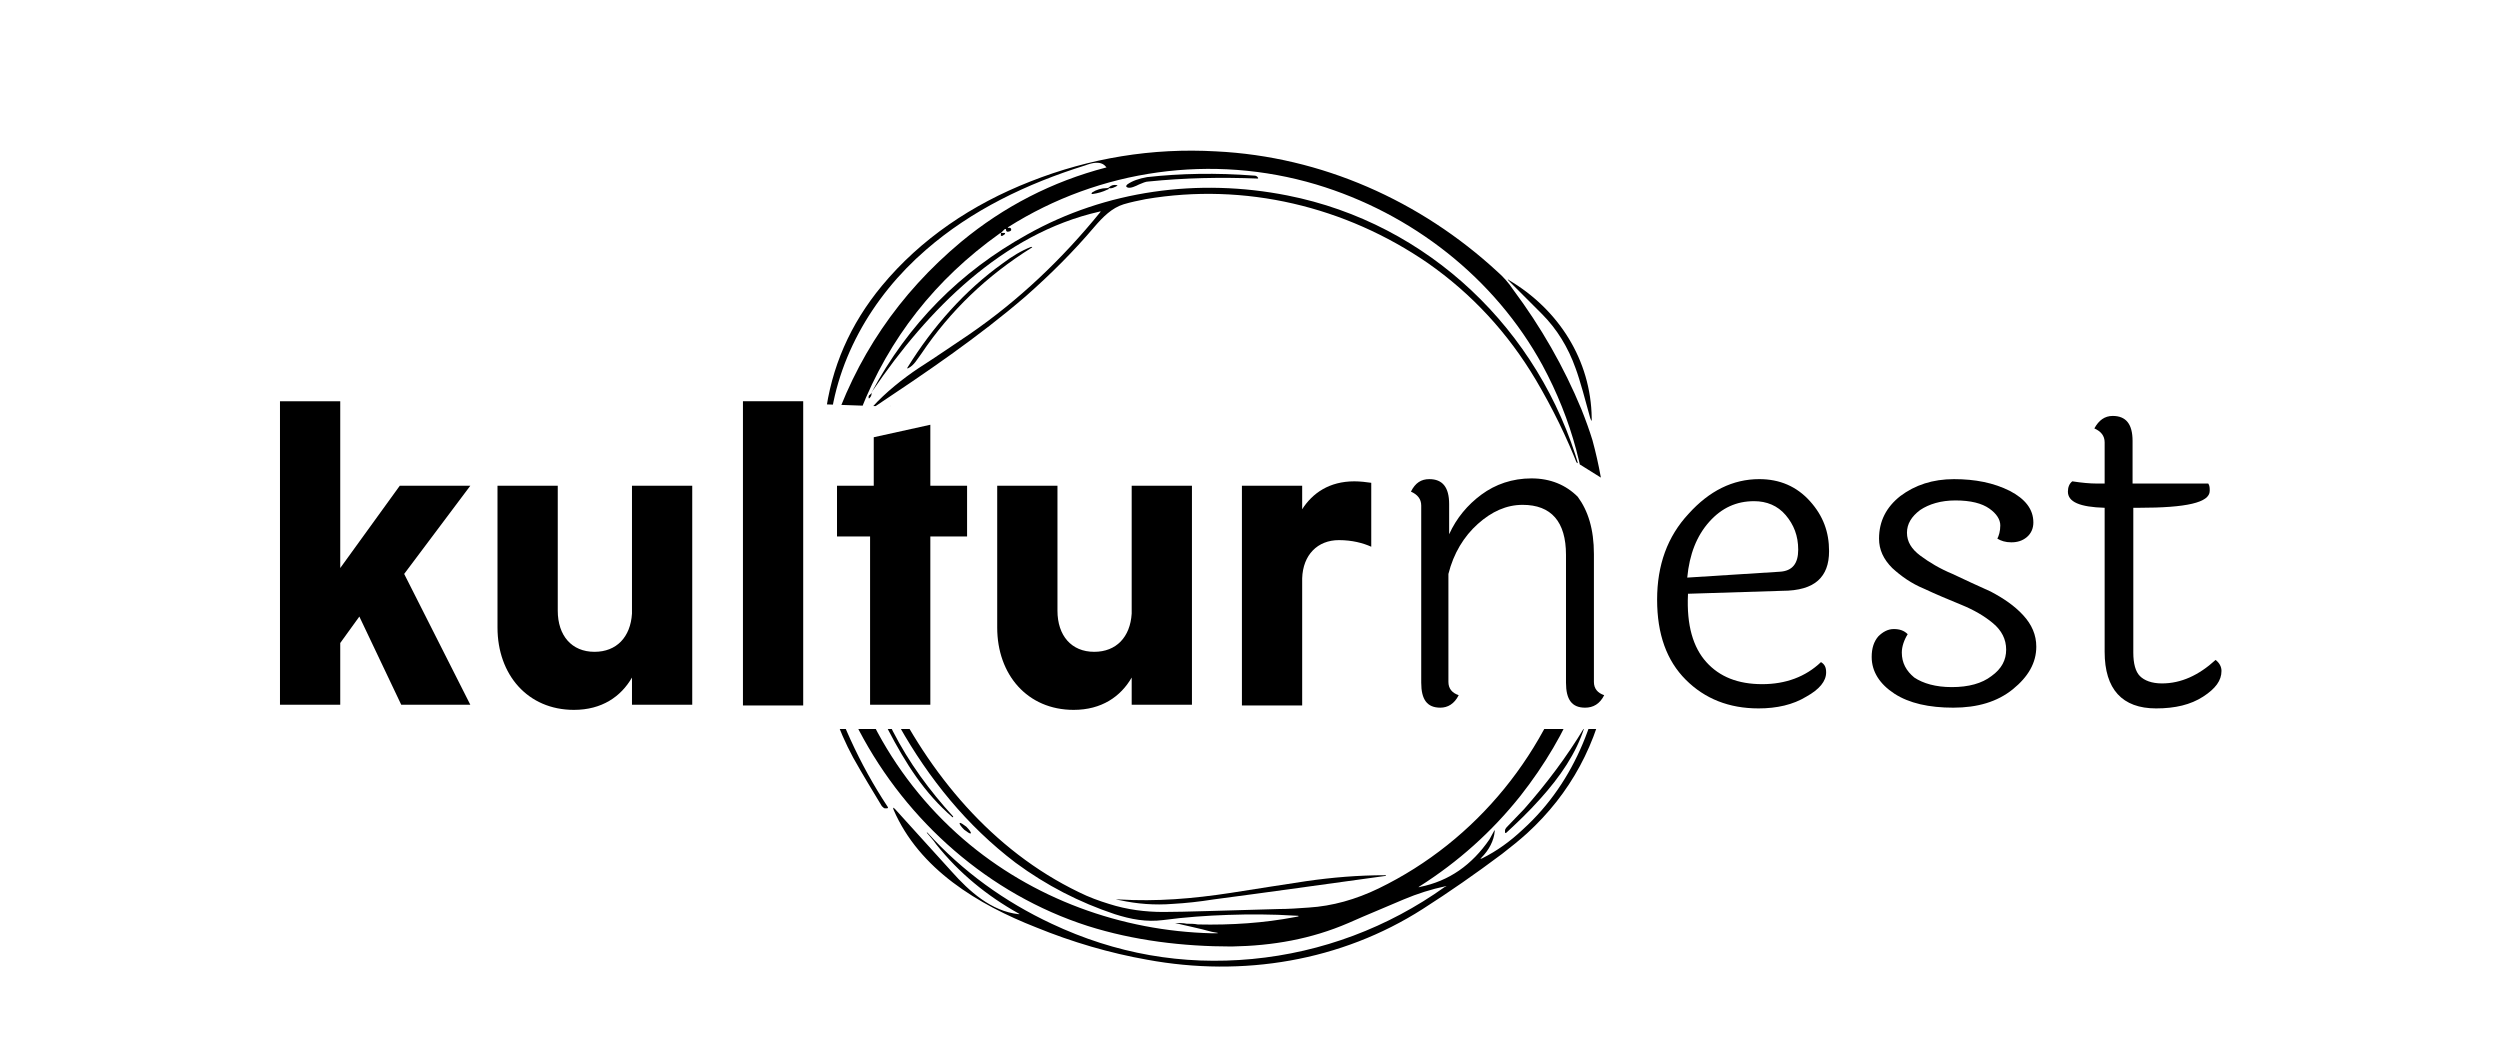 <?xml version="1.0" encoding="utf-8"?>
<!-- Generator: Adobe Illustrator 28.0.0, SVG Export Plug-In . SVG Version: 6.00 Build 0)  -->
<svg version="1.1" id="Layer_1" xmlns="http://www.w3.org/2000/svg" xmlns:xlink="http://www.w3.org/1999/xlink" x="0px" y="0px"
	 viewBox="0 0 340.2 141.7" style="enable-background:new 0 0 340.2 141.7;" xml:space="preserve">
<style type="text/css">
	.st0{clip-path:url(#SVGID_00000137839806973467324590000011064303307825060002_);}
	.st1{clip-path:url(#SVGID_00000120526876322016590960000010017023939414762918_);}
	.st2{clip-path:url(#SVGID_00000013892328141240245050000018077084140817267120_);}
	.st3{clip-path:url(#SVGID_00000139973030575125695170000016232813927044304031_);}
	.st4{clip-path:url(#SVGID_00000123425668002211586970000003797641951177048234_);}
	.st5{clip-path:url(#SVGID_00000027606691100770664030000003570639133455582891_);}
	.st6{clip-path:url(#SVGID_00000137122354895940742680000011539524668583409322_);}
	.st7{clip-path:url(#SVGID_00000122695544595809267780000001931416849403147662_);}
	.st8{clip-path:url(#SVGID_00000065760165366822909350000006332638615260093056_);}
	.st9{clip-path:url(#SVGID_00000136392864836506467560000016507827742035265687_);}
	.st10{clip-path:url(#SVGID_00000055671177146568774240000001951910162027848347_);}
	.st11{clip-path:url(#SVGID_00000045612847716174787750000016426942300862283143_);}
	.st12{clip-path:url(#SVGID_00000080925321146009459840000003482314322741764508_);}
	.st13{clip-path:url(#SVGID_00000127758671299866973330000017548282559551470777_);}
</style>
<g>
	<g>
		<g>
			<defs>
				<path id="SVGID_1_" d="M107.7,134.3H224V99.2H107.7V134.3z M107.7,18.7v33.2l3.9,3.1l8.6,0.3l83.1,0.6l18.4,11.5l2.4-6.2V18.7
					H107.7z"/>
			</defs>
			<clipPath id="SVGID_00000179604484398335652640000004887011464414113412_">
				<use xlink:href="#SVGID_1_"  style="overflow:visible;"/>
			</clipPath>
			<path style="clip-path:url(#SVGID_00000179604484398335652640000004887011464414113412_);" d="M159.9,125.6c0.6,0,1.1,0,1.6,0.1
				c0.5,0,1,0,1.5,0.1c4.6,0.1,9-0.2,13.2-1c0.7-0.1,0.7-0.2,0-0.2c-3.1-0.2-6.2-0.2-9.1-0.1c-2.9,0.1-5.8,0.3-8.8,0.7
				c-2.3,0.3-4.4-0.1-6.6-0.8c-4.8-1.6-9.3-3.9-13.5-7c-13.3-10.1-20.7-25.7-24.8-41.6c-0.2-0.8-0.3-0.8-0.2,0
				c0.1,1.3,0.1,2.6,0.2,3.8c1.2,13.4,7.5,25.8,17.7,34.6c9.4,8.1,21.5,12.5,33.8,12.8c1.1,0,1.2,0,0-0.2
				C163.1,126.3,161.5,126,159.9,125.6C159.7,125.6,159.7,125.6,159.9,125.6 M136.2,31.7c0,0-0.1,0-0.2,0.1
				c-8.7,6.2-15,14.2-18.9,24.1c-0.4,1-0.8,2.2-1.2,3.7c-0.8,2.7-1.6,5.3-2.1,8.1c-0.4,2.4-0.3,4.6,0.2,6.8
				c1.6,6.7,3.9,13.1,6.8,19.1c5.6,11.7,14.2,22.1,26,27.8c1.4,0.7,2.8,1.2,4.1,1.6c2.5,0.8,5,1.1,7.4,1.1c2.9,0,8.1-0.2,15.7-0.4
				c1.3,0,2.7-0.1,4.1-0.2c3.2-0.2,6.4-1.1,9.5-2.6c13.4-6.5,23.2-18.7,27.1-33.1c1.2-4.6,1.8-9.3,1.6-14.3
				c-0.3-8.5-2.4-16.4-6.4-23.8c-6.5-11.9-17.8-20.7-30.8-24.6c-14.1-4.2-29.4-2.1-41.9,5.8c-0.1,0.1-0.1,0.1,0,0.1h0.2
				c0.1,0,0.2,0.1,0.2,0.2v0.1c0,0.1-0.2,0.2-0.3,0.2c-0.2,0.1-0.4,0-0.4-0.2c0-0.1,0-0.2-0.2-0.1L136.2,31.7z M113,59.2
				c3.4-10.5,9.3-19.2,17.8-26.3c5.8-4.8,12.4-8.2,19.7-10.1c0.1,0,0.1,0,0-0.1c-0.7-0.9-2-0.5-2.8-0.2c-8,2.5-15.5,6.1-21.7,11.5
				c-7.4,6.4-12.6,15.4-13.2,25.3C112.8,59.5,112.8,59.5,113,59.2C113,59.4,113,59.3,113,59.2 M196.7,120.6c-1.9,0.4-3.8,1-5.7,1.8
				c-2.3,1-4.8,2-7.5,3.2c-5.1,2.2-10.3,3.1-15.9,3.2c-6.6,0-13.3-0.8-19.6-2.8c-13.4-4.3-24.6-14.2-31.1-26.6
				c-3.8-7.3-5.8-15-6-23.1c0-2.1,0-4.3,0.2-6.7c0.3-4.3,0.7-8.6,1.2-13c0.8-6.6,3.4-12.5,7.7-17.7c5.3-6.4,12.3-11.1,20.2-14.2
				c8.1-3.2,16.6-4.6,25.3-4.1c14.3,0.7,27.8,6.7,38.3,16.4c0.8,0.7,1.5,1.5,2.1,2.4c3.8,5.1,6.9,10.5,9.3,16.3
				c0.6,1.5,1.1,2.9,1.5,4.2c1.8,6.6,2.4,13.3,1.7,20c-1,10.6-4.9,20-11.5,28.4c-3.9,4.9-8.5,9-13.7,12.3c-0.2,0.1-0.2,0.2,0,0.1
				c4-0.8,7.1-3,9.5-6.5c0.2-0.4,0.4-0.7,0.6-1.1c0.1-0.2,0.1-0.2,0.1,0c-0.1,1.3-0.8,2.6-1.8,3.6c-0.2,0.2-0.2,0.2,0.1,0.1
				c2-1,3.8-2.3,5.5-3.9c7.3-6.6,10.7-16,11.4-25.7c0.1-1.5,0.2-3,0.2-4.6c0-0.3,0-0.7-0.1-1c0-0.1,0-0.2,0.1,0
				c0,0.1,0.1,0.2,0.1,0.2c0.6,3.7,0.6,7.5-0.1,11.2c-1.4,8.2-5.1,15-11,20.4c-1,0.9-2.1,1.8-3.4,2.8c-3.6,2.7-7.2,5.2-10.8,7.5
				c-11.1,7.1-24.5,9.3-37.5,6.9c-5.1-0.9-10.2-2.4-15.1-4.4c-7.9-3.1-15.9-7.9-19.4-16c-0.1-0.3-0.1-0.4,0.2-0.1
				c2.5,2.8,5.1,5.6,7.7,8.5c2.4,2.7,5.4,5.4,9.1,5.8c0.2,0,0.2,0,0-0.1c-4.3-2.4-8.1-5.5-11.2-9.4c-0.4-0.6-0.9-1.1-1.3-1.6l0,0
				c0,0,0,0,0.1,0c4.8,5.3,10.5,9.4,16.9,12.4c8.7,4.1,17.8,5.7,27.3,4.8s18.5-4.3,26.2-9.8C196.9,120.6,196.9,120.6,196.7,120.6"/>
		</g>
	</g>
	<g>
		<g>
			<defs>
				<path id="SVGID_00000091735055322320878350000007063003730795982263_" d="M107.7,134.3H224V99.2H107.7V134.3z M107.7,18.7v33.2
					l3.9,3.1l8.6,0.3l83.1,0.6l18.4,11.5l2.4-6.2V18.7H107.7z"/>
			</defs>
			<clipPath id="SVGID_00000029023379125555195000000003776330482257086895_">
				<use xlink:href="#SVGID_00000091735055322320878350000007063003730795982263_"  style="overflow:visible;"/>
			</clipPath>
			<path style="clip-path:url(#SVGID_00000029023379125555195000000003776330482257086895_);" d="M155,25.1
				c-0.4,0.2-1.2,0.6-1.6,0.4c-0.2-0.1-0.2-0.2,0-0.4c0.7-0.5,1.6-0.8,2.7-1c4.5-0.5,9.4-0.6,14.6-0.2c0.2,0,0.4,0.1,0.5,0.3
				c0,0,0,0,0,0.1l0,0c-5.1-0.2-10-0.1-14.9,0.4C155.9,24.7,155.5,24.9,155,25.1"/>
		</g>
	</g>
	<g>
		<g>
			<defs>
				<path id="SVGID_00000082363743741408530330000005212513322240095617_" d="M107.7,134.3H224V99.2H107.7V134.3z M107.7,18.7v33.2
					l3.9,3.1l8.6,0.3l83.1,0.6l18.4,11.5l2.4-6.2V18.7H107.7z"/>
			</defs>
			<clipPath id="SVGID_00000033333473174577281840000017286159117122670013_">
				<use xlink:href="#SVGID_00000082363743741408530330000005212513322240095617_"  style="overflow:visible;"/>
			</clipPath>
			<path style="clip-path:url(#SVGID_00000033333473174577281840000017286159117122670013_);" d="M150.7,25.8
				c-0.6,0.3-1.3,0.5-2,0.6c-0.2,0-0.2,0-0.1-0.2c0.6-0.4,1.3-0.6,2-0.6c0.1,0,0.2,0,0.3-0.1c0.3-0.3,0.7-0.4,1.1-0.3
				c0.1,0,0.1,0,0,0.1c-0.4,0.2-0.7,0.4-1.1,0.3C150.9,25.7,150.8,25.8,150.7,25.8"/>
		</g>
	</g>
	<g>
		<g>
			<defs>
				<path id="SVGID_00000030487793711210205760000007775167603249745323_" d="M107.7,134.3H224V99.2H107.7V134.3z M107.7,18.7v33.2
					l3.9,3.1l8.6,0.3l83.1,0.6l18.4,11.5l2.4-6.2V18.7H107.7z"/>
			</defs>
			<clipPath id="SVGID_00000088837082074415523240000007819042589489096860_">
				<use xlink:href="#SVGID_00000030487793711210205760000007775167603249745323_"  style="overflow:visible;"/>
			</clipPath>
			<path style="clip-path:url(#SVGID_00000088837082074415523240000007819042589489096860_);" d="M149.7,28.9
				c0.1-0.1,0.1-0.2-0.1-0.1c-13.2,3-23.4,13.4-30.8,24.3c-0.1,0.1-0.1,0.2-0.2,0.3c0,0.1,0,0.1,0,0.2c0,0.2-0.1,0.4-0.3,0.6h-0.1
				c0,0,0,0,0-0.1c0-0.2,0-0.3,0.2-0.4c0.1-0.1,0.2-0.2,0.2-0.3c5-9.3,12-16.4,21.2-21.5c10.7-6,23.3-7.7,35.4-5.3
				c19.2,3.8,34.3,18.3,39.7,37l0,0h-0.1l0,0c-1.6-4.1-3.5-8-5.8-11.9c-3.8-6.4-8.7-11.7-14.7-15.9c-11.2-7.7-24.9-11-38.4-8.7
				c-1,0.2-2,0.4-3,0.7c-1.6,0.5-2.8,1.7-4,3.1c-2.8,3.3-5.9,6.4-9.3,9.4c-6.5,5.6-13.6,10.4-20.8,15.2c-0.2,0.2-0.3,0.1-0.1-0.1
				c1.8-2,4.2-3.9,6.3-5.3c2.5-1.6,4.8-3.2,6.9-4.6C138.6,40.9,144.5,35.3,149.7,28.9"/>
		</g>
	</g>
	<g>
		<g>
			<defs>
				<path id="SVGID_00000034809938883908829090000017803851585440994745_" d="M107.7,134.3H224V99.2H107.7V134.3z M107.7,18.7v33.2
					l3.9,3.1l8.6,0.3l83.1,0.6l18.4,11.5l2.4-6.2V18.7H107.7z"/>
			</defs>
			<clipPath id="SVGID_00000016767788379508943170000006430132791543588234_">
				<use xlink:href="#SVGID_00000034809938883908829090000017803851585440994745_"  style="overflow:visible;"/>
			</clipPath>
			<path style="clip-path:url(#SVGID_00000016767788379508943170000006430132791543588234_);" d="M136.2,31.7c0.2,0,0.4,0,0.5,0
				s0.1,0.1,0,0.2l-0.3,0.2c-0.1,0-0.1,0-0.2,0C136.2,32,136.2,31.9,136.2,31.7"/>
		</g>
	</g>
	<g>
		<g>
			<defs>
				<path id="SVGID_00000060011194683872577750000018271200821108165781_" d="M107.7,134.3H224V99.2H107.7V134.3z M107.7,18.7v33.2
					l3.9,3.1l8.6,0.3l83.1,0.6l18.4,11.5l2.4-6.2V18.7H107.7z"/>
			</defs>
			<clipPath id="SVGID_00000006701275859514019490000011795335150174022794_">
				<use xlink:href="#SVGID_00000060011194683872577750000018271200821108165781_"  style="overflow:visible;"/>
			</clipPath>
			<path style="clip-path:url(#SVGID_00000006701275859514019490000011795335150174022794_);" d="M140.3,33.6h0.1c0.1,0,0.1,0,0,0.1
				c-6.1,3.8-11.1,8.6-15,14.4c-0.6,0.8-1,1.6-1.8,2c-0.1,0.1-0.2,0-0.1-0.1c3.4-5.5,7.8-10.5,13-14.2
				C137.7,34.9,139,34.1,140.3,33.6"/>
		</g>
	</g>
	<g>
		<g>
			<defs>
				<path id="SVGID_00000011012583686243966120000010614147086822743729_" d="M107.7,134.3H224V99.2H107.7V134.3z M107.7,18.7v33.2
					l3.9,3.1l8.6,0.3l83.1,0.6l18.4,11.5l2.4-6.2V18.7H107.7z"/>
			</defs>
			<clipPath id="SVGID_00000181809042025588127890000016440325850802287769_">
				<use xlink:href="#SVGID_00000011012583686243966120000010614147086822743729_"  style="overflow:visible;"/>
			</clipPath>
			<path style="clip-path:url(#SVGID_00000181809042025588127890000016440325850802287769_);" d="M205.3,38.1
				c6.8,4,11.2,10.9,11.3,18.8c0,0.5,0,0.5-0.2,0c-0.6-2.2-1.4-5.2-2-6.8c-1-2.8-2.5-5.3-4.6-7.4c-1.5-1.5-3-3-4.6-4.6
				c0,0,0,0,0-0.1L205.3,38.1L205.3,38.1"/>
		</g>
	</g>
	<g>
		<g>
			<defs>
				<path id="SVGID_00000039130841894215024650000010998109885210453905_" d="M107.7,134.3H224V99.2H107.7V134.3z M107.7,18.7v33.2
					l3.9,3.1l8.6,0.3l83.1,0.6l18.4,11.5l2.4-6.2V18.7H107.7z"/>
			</defs>
			<clipPath id="SVGID_00000115514193826098375960000015179470826105644985_">
				<use xlink:href="#SVGID_00000039130841894215024650000010998109885210453905_"  style="overflow:visible;"/>
			</clipPath>
			<path style="clip-path:url(#SVGID_00000115514193826098375960000015179470826105644985_);" d="M121.1,55.3
				c-3.4,7.7-4.9,15.6-4.7,23.7c0,0.3,0,0.3-0.2,0c-0.2-0.6-0.4-1.2-0.4-1.9c-0.1-6.2,1-12.4,3.2-18.5
				C119.5,57.5,120.1,56.1,121.1,55.3C121.1,55.2,121.2,55.2,121.1,55.3"/>
		</g>
	</g>
	<g>
		<g>
			<defs>
				<path id="SVGID_00000047051237216934419240000004903380431150439085_" d="M107.7,134.3H224V99.2H107.7V134.3z M107.7,18.7v33.2
					l3.9,3.1l8.6,0.3l83.1,0.6l18.4,11.5l2.4-6.2V18.7H107.7z"/>
			</defs>
			<clipPath id="SVGID_00000144310679098486859200000017272312752261471921_">
				<use xlink:href="#SVGID_00000047051237216934419240000004903380431150439085_"  style="overflow:visible;"/>
			</clipPath>
			<path style="clip-path:url(#SVGID_00000144310679098486859200000017272312752261471921_);" d="M219.6,69
				c1.4,5.8,1.6,11.6,0.7,17.5l0,0l0,0c0-3.4-0.1-6.8-0.2-10.1C220,73.6,219.8,71.2,219.6,69c0-0.1,0-0.3,0-0.5s0-0.2,0.1,0
				C219.5,68.6,219.6,68.8,219.6,69"/>
		</g>
	</g>
	<g>
		<g>
			<defs>
				<path id="SVGID_00000057123142102846214400000004667769291165792655_" d="M107.7,134.3H224V99.2H107.7V134.3z M107.7,18.7v33.2
					l3.9,3.1l8.6,0.3l83.1,0.6l18.4,11.5l2.4-6.2V18.7H107.7z"/>
			</defs>
			<clipPath id="SVGID_00000066474054720655002560000006942753923712405415_">
				<use xlink:href="#SVGID_00000057123142102846214400000004667769291165792655_"  style="overflow:visible;"/>
			</clipPath>
			<path style="clip-path:url(#SVGID_00000066474054720655002560000006942753923712405415_);" d="M116.1,103.1
				c-2.1-3.9-3.5-8-4.1-12.2l0,0h0.1l0,0c2,6.7,4.8,13,8.7,18.9c0.1,0.1,0,0.2-0.1,0.2s-0.2,0-0.3,0c-0.1,0-0.3-0.2-0.4-0.3
				C118.8,107.7,117.5,105.6,116.1,103.1"/>
		</g>
	</g>
	<g>
		<g>
			<defs>
				<path id="SVGID_00000085234188522579719310000007097689376022398871_" d="M107.7,134.3H224V99.2H107.7V134.3z M107.7,18.7v33.2
					l3.9,3.1l8.6,0.3l83.1,0.6l18.4,11.5l2.4-6.2V18.7H107.7z"/>
			</defs>
			<clipPath id="SVGID_00000003803712175338194770000013277527948799660951_">
				<use xlink:href="#SVGID_00000085234188522579719310000007097689376022398871_"  style="overflow:visible;"/>
			</clipPath>
			<path style="clip-path:url(#SVGID_00000003803712175338194770000013277527948799660951_);" d="M120.8,99.2
				c-0.7-1.4-1.6-2.8-1.7-4.4c0-0.4,0-0.4,0.2,0c0.7,1.7,1.5,3.2,2.2,4.7c2.2,4.3,5,8.1,8.2,11.6c0,0,0,0,0,0.1c0,0,0,0-0.1,0
				C125.8,107.9,123.3,104,120.8,99.2"/>
		</g>
	</g>
	<g>
		<g>
			<defs>
				<path id="SVGID_00000158011491245345883210000009804561708035494279_" d="M107.7,134.3H224V99.2H107.7V134.3z M107.7,18.7v33.2
					l3.9,3.1l8.6,0.3l83.1,0.6l18.4,11.5l2.4-6.2V18.7H107.7z"/>
			</defs>
			<clipPath id="SVGID_00000000910747018928842360000009654680145506058168_">
				<use xlink:href="#SVGID_00000158011491245345883210000009804561708035494279_"  style="overflow:visible;"/>
			</clipPath>
			<path style="clip-path:url(#SVGID_00000000910747018928842360000009654680145506058168_);" d="M215.6,99c-1.1,3.5-3.3,6.7-6,9.7
				c-1.6,1.8-3.2,3.3-4.6,4.6c-0.1,0.1-0.2,0.1-0.2-0.1c0-0.1,0-0.2,0-0.2c0-0.1,0.1-0.3,0.2-0.4c0.8-0.8,1.6-1.7,2.4-2.5
				C210.4,106.7,213.2,103,215.6,99L215.6,99L215.6,99L215.6,99"/>
		</g>
	</g>
	<g>
		<g>
			<defs>
				<path id="SVGID_00000073679748912256527080000016568453435905094078_" d="M107.7,134.3H224V99.2H107.7V134.3z M107.7,18.7v33.2
					l3.9,3.1l8.6,0.3l83.1,0.6l18.4,11.5l2.4-6.2V18.7H107.7z"/>
			</defs>
			<clipPath id="SVGID_00000161608201759183778740000000956304817904527006_">
				<use xlink:href="#SVGID_00000073679748912256527080000016568453435905094078_"  style="overflow:visible;"/>
			</clipPath>
			<path style="clip-path:url(#SVGID_00000161608201759183778740000000956304817904527006_);" d="M130.6,112
				c0.1-0.1,0.5,0.2,0.9,0.5c0.4,0.4,0.7,0.8,0.6,0.9c-0.1,0.1-0.5-0.2-0.9-0.5C130.8,112.5,130.5,112.1,130.6,112"/>
		</g>
	</g>
	<g>
		<g>
			<defs>
				<path id="SVGID_00000113315420582129517340000002103000987589888907_" d="M107.7,134.3H224V99.2H107.7V134.3z M107.7,18.7v33.2
					l3.9,3.1l8.6,0.3l83.1,0.6l18.4,11.5l2.4-6.2V18.7H107.7z"/>
			</defs>
			<clipPath id="SVGID_00000164473545104430790430000005983715083747394725_">
				<use xlink:href="#SVGID_00000113315420582129517340000002103000987589888907_"  style="overflow:visible;"/>
			</clipPath>
			<path style="clip-path:url(#SVGID_00000164473545104430790430000005983715083747394725_);" d="M152.3,122.4
				c5.1,0.3,10-0.1,15.2-0.9c3.7-0.6,7.1-1.1,10.3-1.6c3.5-0.5,7-0.8,10.7-0.8c0.1,0,0.1,0,0.1,0.1c0,0,0,0-0.1,0
				c-8,1.1-15.8,2.2-23.4,3.2c-1.9,0.3-3.7,0.5-5.5,0.6c-2.5,0.2-4.9,0-7.2-0.5C151.7,122.4,151.7,122.4,152.3,122.4"/>
		</g>
	</g>
</g>
<polygon points="38.1,54.6 46.3,54.6 46.3,77.3 54.4,66.1 64,66.1 55,78.1 64,95.9 54.6,95.9 48.9,83.9 46.3,87.5 46.3,95.9 
	38.1,95.9 "/>
<g>
	<path d="M86,92.2c-1.5,2.6-4.1,4.4-7.9,4.4c-6.3,0-10.4-4.8-10.4-11.2V66.1h8.2v17c0,3.4,1.9,5.6,5,5.6c3,0,4.9-2,5.1-5.2V66.1h8.2
		v29.8H86V92.2z"/>
	<rect x="101.1" y="54.6" width="8.2" height="41.4"/>
	<polygon points="118.4,95.9 118.4,73 113.9,73 113.9,66.1 118.9,66.1 118.9,59.5 126.6,57.8 126.6,66.1 131.6,66.1 131.6,73 
		126.6,73 126.6,95.9 	"/>
	<path d="M154,92.2c-1.5,2.6-4.1,4.4-7.9,4.4c-6.3,0-10.4-4.8-10.4-11.2V66.1h8.2v17c0,3.4,1.9,5.6,5,5.6c3,0,4.9-2,5.1-5.2V66.1
		h8.2v29.8H154V92.2z"/>
	<path d="M177.2,69.3c1.4-2.2,3.7-3.8,7.1-3.8c0.7,0,1.7,0.1,2.3,0.2v8.7c-1.1-0.5-2.6-0.9-4.4-0.9c-2.9,0-4.9,2-5,5.2V96H169V66.1
		h8.2V69.3L177.2,69.3z"/>
	<path d="M216.9,75.4v17.4c0,0.9,0.5,1.5,1.4,1.8c-0.6,1.2-1.5,1.7-2.6,1.7c-1.8,0-2.6-1.1-2.6-3.4V75.5c0-4.5-2-6.8-5.9-6.8
		c-2.2,0-4.2,0.9-6.1,2.6c-1.9,1.7-3.3,4-4,6.8v14.7c0,0.9,0.5,1.5,1.4,1.8c-0.6,1.2-1.5,1.7-2.5,1.7c-1.8,0-2.6-1.1-2.6-3.4V68.8
		c0-0.9-0.5-1.5-1.4-1.9c0.6-1.2,1.4-1.7,2.5-1.7c1.8,0,2.7,1.1,2.7,3.4v4.1c1-2.2,2.5-4,4.4-5.4s4.2-2.2,6.8-2.2s4.7,0.9,6.3,2.5
		C216.1,69.5,216.9,72,216.9,75.4"/>
	<path d="M232.2,90.1c1.8,2,4.3,3,7.6,3c3.2,0,5.9-1,8-3c0.5,0.3,0.7,0.7,0.7,1.4c0,1.2-0.9,2.3-2.7,3.3c-1.8,1.1-4,1.6-6.5,1.6
		c-4,0-7.3-1.3-9.9-3.9c-2.6-2.6-3.9-6.2-3.9-10.9c0-4.7,1.4-8.6,4.3-11.7c2.8-3.1,6-4.7,9.6-4.7c2.8,0,5.1,1,6.9,3
		c1.8,2,2.6,4.2,2.6,6.8c0,1.8-0.5,3.1-1.5,4s-2.6,1.4-4.9,1.4l-12.8,0.4v0.1C229.5,85.1,230.4,88.1,232.2,90.1 M242.2,77.8
		c1.7-0.1,2.5-1.1,2.5-3s-0.6-3.4-1.7-4.7c-1.1-1.3-2.6-1.9-4.3-1.9c-2.4,0-4.4,0.9-6.1,2.8c-1.7,1.9-2.7,4.4-3,7.6L242.2,77.8z"/>
	<path d="M276.7,71.1c0,0.8-0.3,1.5-0.9,2s-1.3,0.7-2.1,0.7s-1.4-0.2-1.9-0.5c0.2-0.4,0.4-1,0.4-1.8s-0.5-1.6-1.5-2.3
		c-1-0.7-2.5-1.1-4.6-1.1c-2,0-3.6,0.5-4.8,1.3c-1.2,0.9-1.8,1.9-1.8,3.1s0.6,2.2,1.8,3.1s2.7,1.8,4.4,2.5c1.7,0.8,3.4,1.6,5.2,2.4
		c1.7,0.9,3.2,1.9,4.4,3.2c1.2,1.3,1.8,2.7,1.8,4.3c0,2.2-1.1,4.1-3.2,5.8c-2.1,1.7-4.8,2.5-8.1,2.5c-3.3,0-6-0.6-8-1.9
		s-3.1-3-3.1-5c0-1.2,0.3-2.1,0.9-2.8c0.6-0.6,1.3-1,2.1-1s1.4,0.2,1.9,0.7c-0.5,0.8-0.8,1.7-0.8,2.5c0,1.4,0.6,2.5,1.7,3.4
		c1.2,0.8,2.9,1.3,5.1,1.3c2.3,0,4.1-0.5,5.4-1.5c1.4-1,2-2.2,2-3.6s-0.6-2.6-1.8-3.6c-1.2-1-2.6-1.8-4.3-2.5
		c-1.7-0.7-3.4-1.4-5.1-2.2c-1.7-0.7-3.1-1.7-4.3-2.8c-1.2-1.2-1.8-2.5-1.8-4c0-2.4,1-4.3,2.9-5.8c2-1.5,4.4-2.3,7.3-2.3
		s5.4,0.5,7.6,1.6C275.6,67.9,276.7,69.3,276.7,71.1"/>
	<path d="M290.3,69.1v19.7c0,1.5,0.3,2.6,0.9,3.2s1.6,1,3,1c2.6,0,5-1.1,7.3-3.2c0.5,0.4,0.8,0.9,0.8,1.5c0,1.3-0.8,2.4-2.5,3.5
		s-3.8,1.6-6.4,1.6c-4.6,0-7-2.6-7-7.7V69.1c-3.4-0.1-5-0.8-5-2.2c0-0.6,0.2-1.1,0.6-1.4c1.3,0.2,2.4,0.3,3.3,0.3h1.1v-5.6
		c0-0.9-0.5-1.5-1.4-1.9c0.6-1.1,1.4-1.7,2.5-1.7c1.8,0,2.7,1.1,2.7,3.4v5.8h10.3c0.2,0.3,0.2,0.6,0.2,1c0,1.6-3.2,2.3-9.6,2.3
		C291.1,69.1,290.3,69.1,290.3,69.1z"/>
</g>
</svg>
